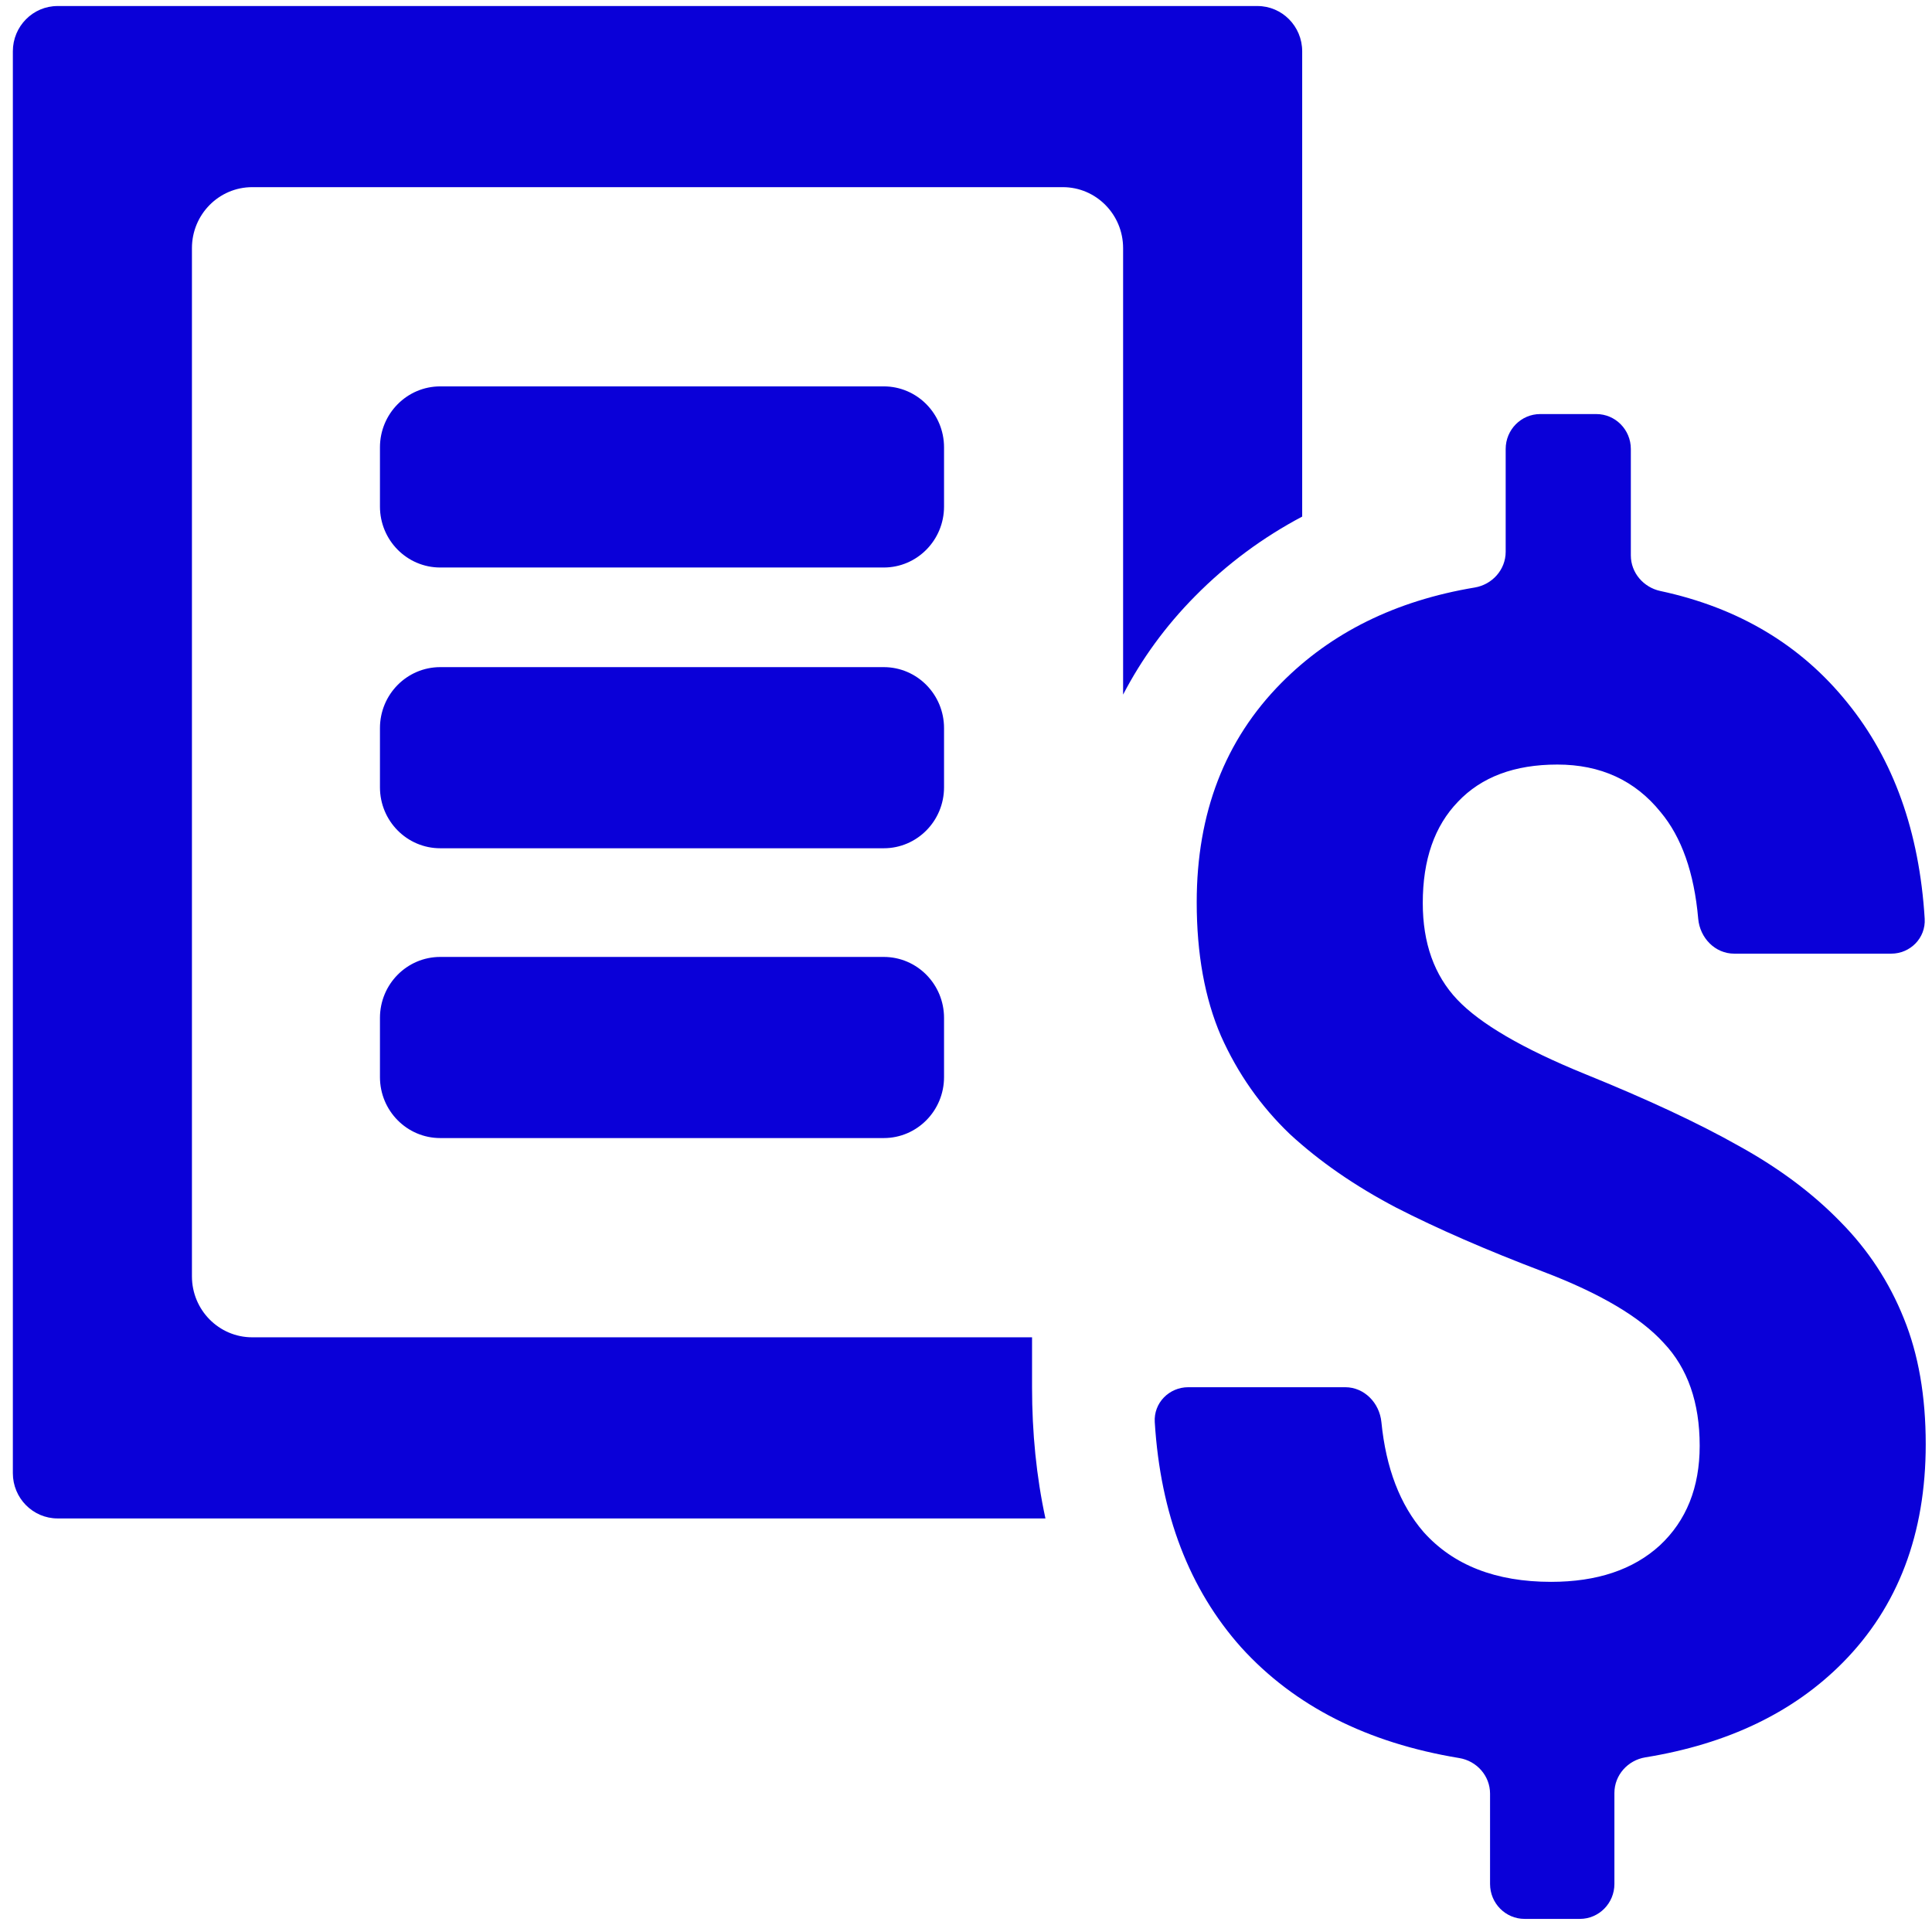 <svg width="101" height="101" viewBox="0 0 101 101" fill="none" xmlns="http://www.w3.org/2000/svg">
<path d="M88.855 75.581C88.855 73.32 88.228 71.528 86.974 70.204C85.747 68.853 83.648 67.612 80.676 66.481C77.705 65.351 75.142 64.234 72.989 63.131C70.835 62.001 68.981 60.719 67.427 59.285C65.901 57.823 64.701 56.114 63.829 54.156C62.984 52.198 62.561 49.868 62.561 47.166C62.561 42.506 64.033 38.687 66.978 35.709C69.589 33.068 72.961 31.403 77.094 30.714C78.009 30.561 78.713 29.784 78.713 28.846V23.472C78.713 22.464 79.522 21.646 80.519 21.646H83.451C84.448 21.646 85.256 22.464 85.256 23.472V29.035C85.256 29.945 85.921 30.708 86.801 30.896C90.894 31.773 94.155 33.722 96.583 36.743C98.994 39.718 100.339 43.48 100.618 48.029C100.679 49.035 99.864 49.855 98.867 49.855H90.66C89.663 49.855 88.867 49.035 88.778 48.03C88.566 45.623 87.91 43.763 86.81 42.451C85.474 40.796 83.675 39.969 81.412 39.969C79.177 39.969 77.446 40.617 76.219 41.913C74.992 43.182 74.379 44.946 74.379 47.207C74.379 49.303 74.979 50.985 76.178 52.253C77.378 53.522 79.6 54.818 82.844 56.141C86.115 57.465 88.8 58.719 90.899 59.905C92.998 61.063 94.77 62.387 96.215 63.876C97.66 65.337 98.764 67.019 99.527 68.922C100.291 70.797 100.672 72.989 100.672 75.498C100.672 80.186 99.227 83.991 96.338 86.914C93.763 89.519 90.322 91.171 86.014 91.87C85.1 92.019 84.397 92.796 84.397 93.733V98.489C84.397 99.497 83.589 100.315 82.592 100.315H79.701C78.704 100.315 77.896 99.497 77.896 98.489V93.766C77.896 92.833 77.198 92.057 76.288 91.907C71.469 91.113 67.671 89.187 64.892 86.128C62.175 83.085 60.667 79.158 60.368 74.346C60.305 73.339 61.12 72.52 62.118 72.52H70.325C71.322 72.52 72.117 73.34 72.216 74.344C72.455 76.752 73.189 78.667 74.42 80.089C75.974 81.826 78.195 82.695 81.085 82.695C83.484 82.695 85.379 82.061 86.769 80.792C88.159 79.496 88.855 77.759 88.855 75.581Z" fill="#0A00D8"/>
<path d="M10.034 12.972C10.034 11.211 11.445 9.784 13.186 9.784H55.561C57.302 9.784 58.713 11.211 58.713 12.972V36.312C59.679 34.454 60.931 32.728 62.481 31.161C64.16 29.463 66.035 28.085 68.075 27.006V2.682C68.075 1.375 67.027 0.315 65.734 0.315H3.013C1.72 0.315 0.672 1.375 0.672 2.682V77.013C0.672 78.32 1.72 79.38 3.013 79.38H54.653C54.179 77.192 53.953 74.896 53.953 72.52V69.911H13.186C11.445 69.911 10.034 68.484 10.034 66.723V12.972Z" fill="#0A00D8"/>
<path d="M23.015 34.876C21.274 34.876 19.863 36.303 19.863 38.064V41.157C19.863 42.918 21.274 44.345 23.015 44.345H46.2C47.941 44.345 49.352 42.918 49.352 41.157V38.064C49.352 36.303 47.941 34.876 46.2 34.876H23.015Z" fill="#0A00D8"/>
<path d="M19.863 53.214C19.863 51.453 21.274 50.026 23.015 50.026H46.2C47.941 50.026 49.352 51.453 49.352 53.214V56.307C49.352 58.068 47.941 59.495 46.2 59.495H23.015C21.274 59.495 19.863 58.068 19.863 56.307V53.214Z" fill="#0A00D8"/>
<path d="M23.015 20.199C21.274 20.199 19.863 21.627 19.863 23.387V26.48C19.863 28.241 21.274 29.668 23.015 29.668H46.2C47.941 29.668 49.352 28.241 49.352 26.48V23.387C49.352 21.627 47.941 20.199 46.2 20.199H23.015Z" fill="#0A00D8"/>
</svg>
